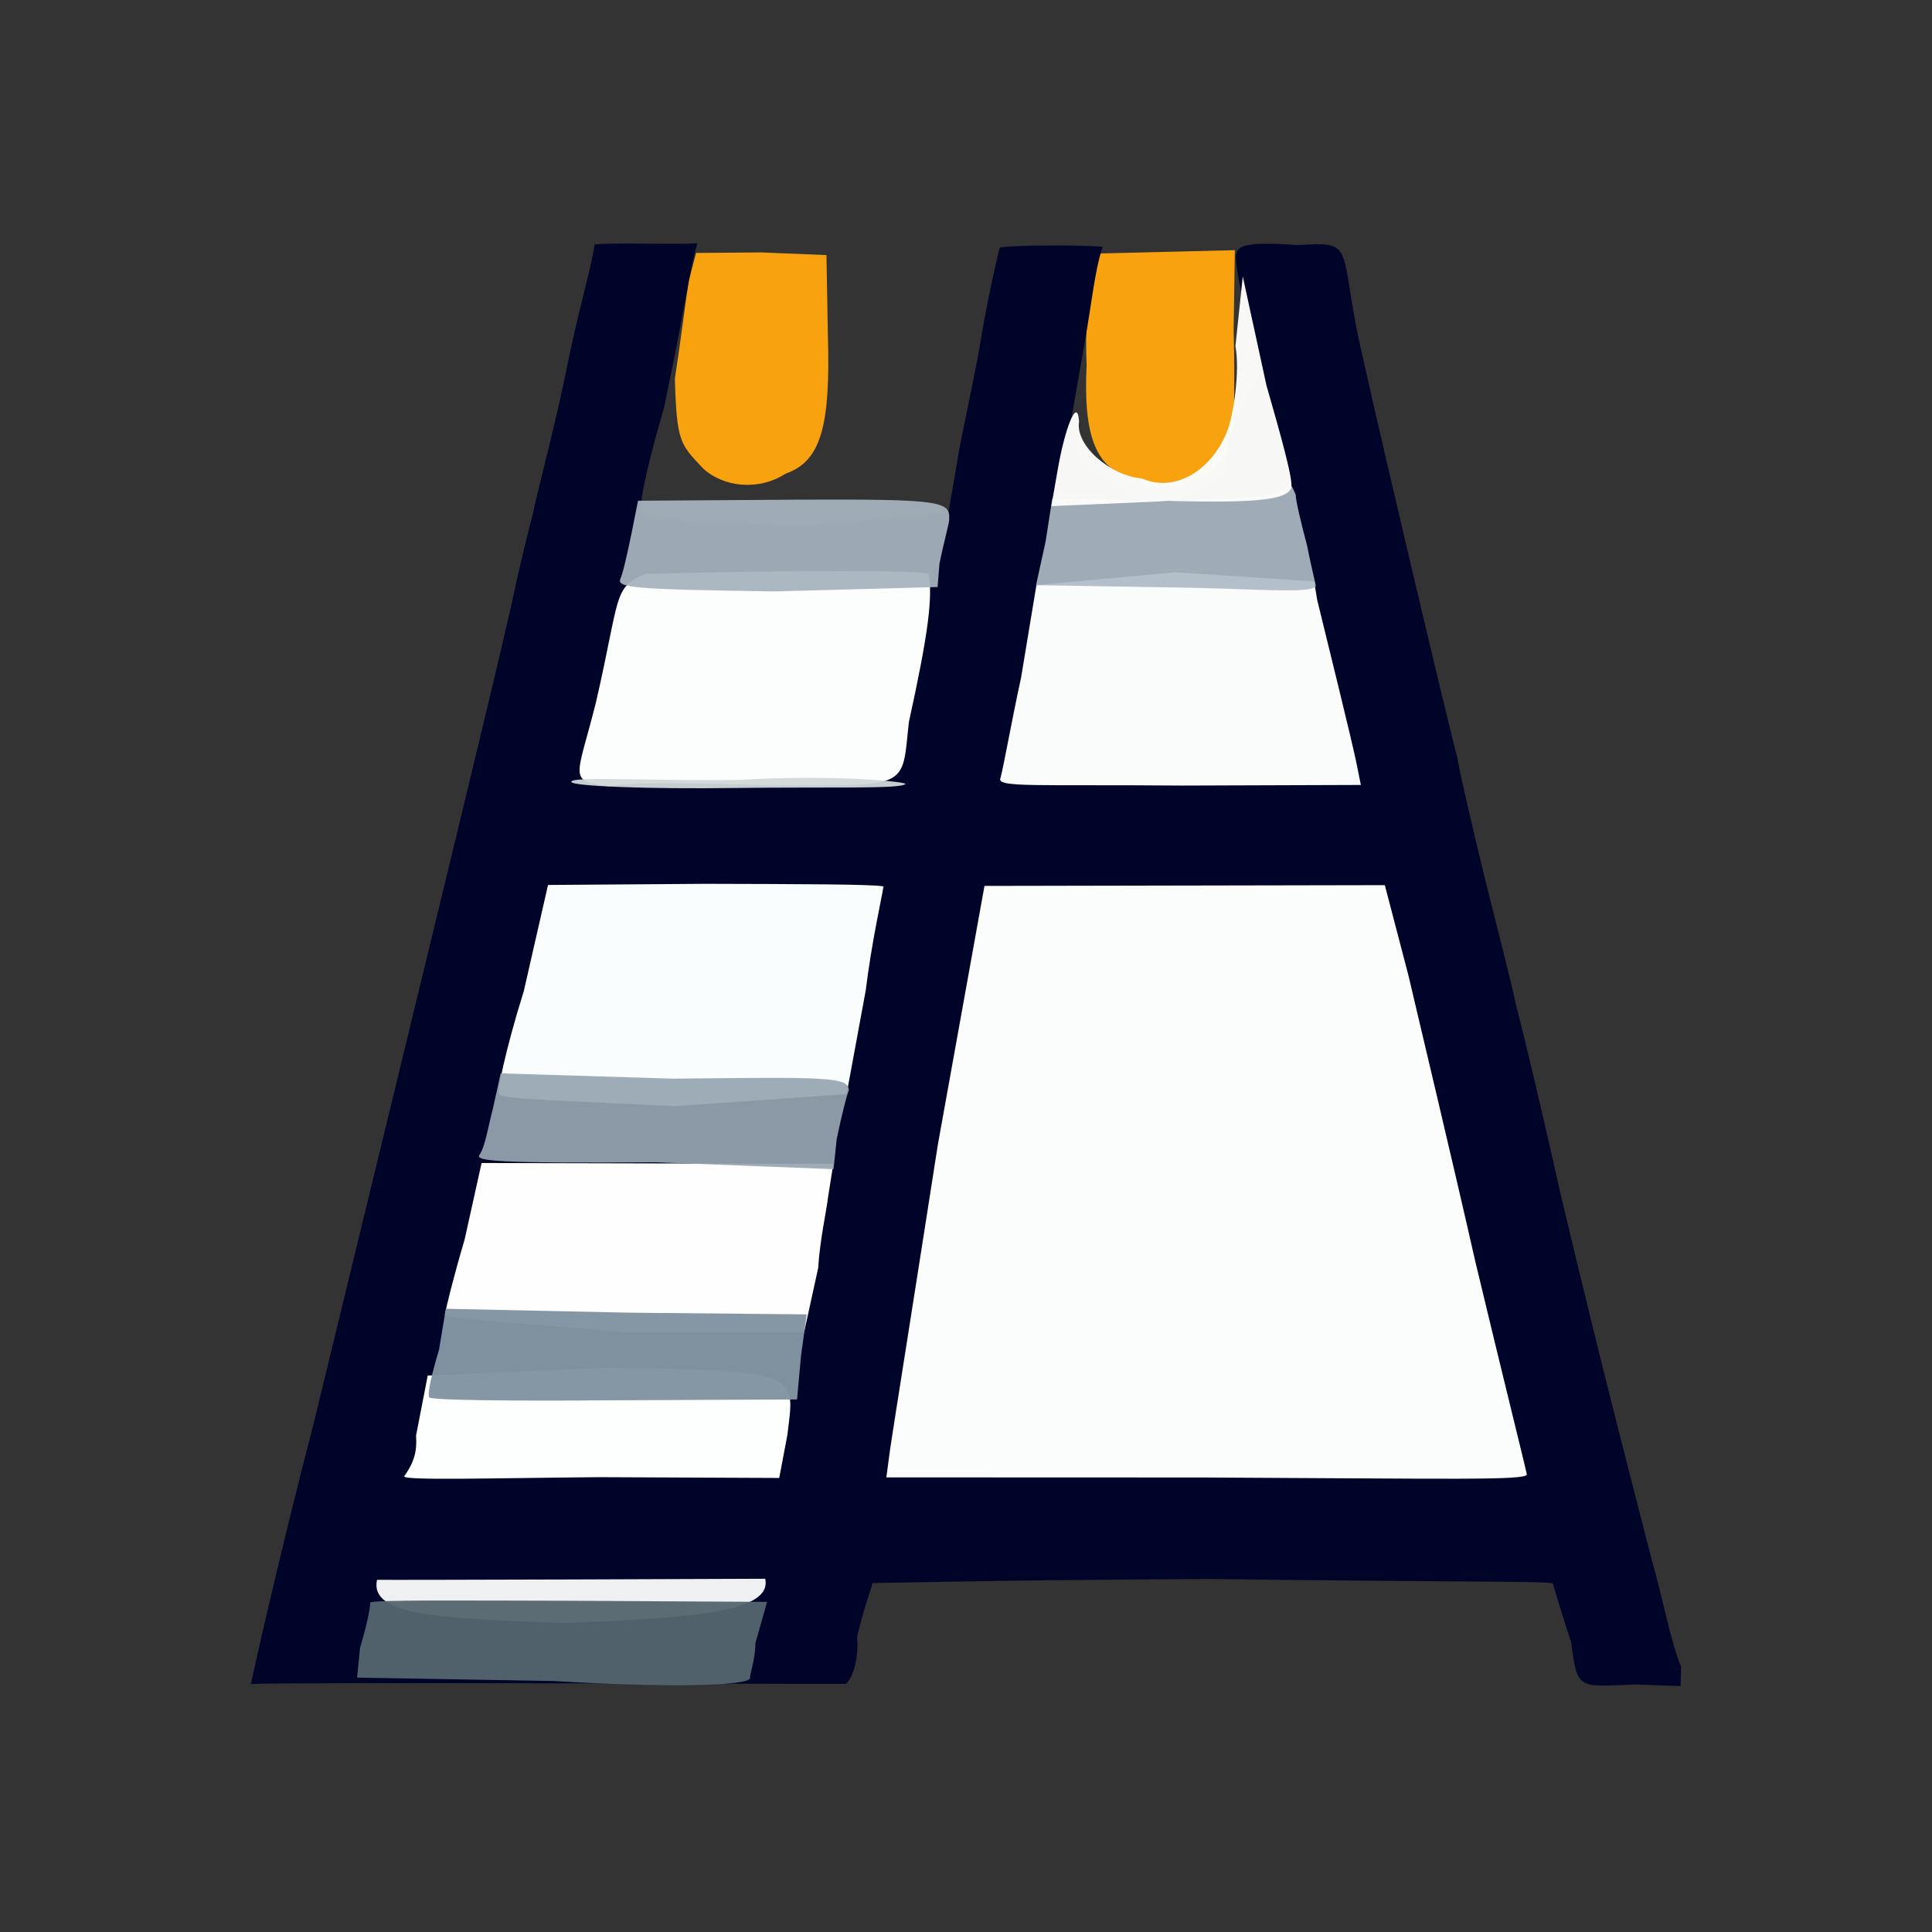<?xml version="1.0" ?>
<svg xmlns="http://www.w3.org/2000/svg" version="1.1" width="224" height="224">
  <rect width="100%" height="100%" fill="#333333" stroke="none"/>
  <defs/>
  <g>
    <path d="M 130.946 55.277 C 126.874 54.238 125.597 50.004 125.986 42.331 C 125.796 38.442 126.095 33.962 126.867 32.36 L 127.267 29.392 L 143.17 29.005 L 143.029 38.367 C 143.235 44.705 142.95 50.049 143.053 51.621 C 141.004 55.99 134.532 57.586 130.946 55.277" stroke-width="1.0" fill="rgb(249, 163, 16)" opacity="0.996"/>
    <path d="M 81.489 54.281 C 78.847 51.474 78.467 51.255 78.244 43.923 C 78.931 39.51 79.543 34.467 79.859 32.552 L 80.709 29.326 L 88.268 29.268 L 95.822 29.575 L 95.98 38.649 C 96.327 49.515 95.137 53.5 91.097 54.911 C 87.953 56.945 83.86 56.504 81.489 54.281" stroke-width="1.0" fill="rgb(249, 163, 16)" opacity="0.996"/>
    <path d="M 29.092 195.263 C 29.485 193.332 32.445 180.11 36.376 164.997 C 48.793 113.9 56.653 81.668 59.182 70.64 C 60.202 65.77 61.321 61.302 61.82 59.439 C 62.073 57.855 63.999 50.854 65.509 43.663 C 66.881 36.61 68.746 30.33 68.929 28.357 C 70.481 28.075 79.105 28.409 80.859 28.189 C 79.922 31.395 79.95 32.958 77.017 47.161 C 75.36 52.871 74.259 57.284 74.247 59.57 C 75.781 60.343 83.056 60.602 93.146 60.912 L 109.955 59.446 L 110.973 53.581 C 111.264 51.282 112.752 45.007 113.642 39.851 C 114.445 34.92 115.498 30.35 115.905 28.693 C 117.818 28.376 125.994 28.407 127.844 28.62 C 126.924 31.34 126.571 35.189 125.8 39.468 L 124.126 49.059 L 124.921 52.765 C 130.908 58.988 136.185 59.475 142.157 54.762 C 141.987 51.013 142.998 48.979 145.96 43.342 C 145.064 37.774 143.696 34.342 143.306 30.076 C 143.167 28.303 144.388 28.029 150.605 28.414 C 156.671 28 155.484 28.463 157.195 37.636 C 158.043 42.234 167.635 82.873 168.979 87.899 C 169.282 89.795 170.725 95.952 172.109 101.633 C 173.507 107.3 175.3 114.108 175.776 116.579 C 176.502 119.181 178.891 129.269 181.02 138.791 C 185.899 159.286 189.007 171.099 191.519 180.891 C 192.738 185.104 193.795 190.739 194.908 193.217 L 194.856 195.488 L 189.484 195.297 C 183.03 195.567 182.867 196.0 182.173 190.445 C 181.32 187.853 180.356 184.717 180.029 183.558 C 178.033 183.31 170.929 183.458 140.139 183.072 C 114.106 183.21 102.84 183.536 101.136 183.546 C 101.387 183.239 100.141 186.326 99.37 189.812 C 99.565 191.705 99.104 194.286 98.093 195.228 C 96.455 195.27 30.335 194.995 29.092 195.263" stroke-width="0.0" fill="rgb(0, 4, 41)" opacity="0.996"/>
    <path d="M 70.563 91.166 C 65.817 90.467 66.835 90.404 69.084 81.487 C 71.949 69.039 71.051 68.161 74.771 66.56 C 79.665 66.343 105.681 65.914 107.664 66.517 C 108.153 69.227 107.652 73.363 105.375 83.732 C 104.513 91.674 105.659 91.054 88.727 91.05 C 81.27 90.787 73.062 90.645 70.563 91.166" stroke-width="0.0" fill="rgb(252, 254, 254)" opacity="0.997"/>
    <path d="M 115.998 90.2 C 116.386 88.779 117.239 83.821 118.385 78.569 L 120.164 67.839 L 136.273 66.352 L 152.366 67.416 L 152.712 69.53 C 154.124 75.295 156.617 85.415 157.183 88.058 L 157.782 91.009 L 137.048 91.079 C 120.083 90.934 115.466 91.352 115.998 90.2" stroke-width="1.0" fill="rgb(251, 253, 253)" opacity="0.994"/>
    <path d="M 43.711 183.163 C 44.16 183.208 88.584 183.06 88.72 183.043 C 89.567 186.95 80.243 187.583 65.423 188.175 C 50.808 187.643 42.827 187.33 43.711 183.163" stroke-width="1.0" fill="rgb(245, 247, 247)" opacity="0.969"/>
    <path d="M 46.862 171.175 C 48.076 169.451 48.363 168.178 48.238 166.44 L 49.591 159.483 L 70.491 158.58 C 93.25 158.868 92.132 159.26 91.283 166.413 L 90.345 171.357 L 69.46 171.266 C 57.487 171.364 46.878 171.676 46.862 171.175" stroke-width="1.0" fill="rgb(253, 255, 254)" opacity="0.999"/>
    <path d="M 103.215 167.93 C 103.556 165.597 106.05 149.965 108.743 132.677 L 114.142 102.715 L 160.559 102.626 L 163.284 113.044 C 164.618 118.748 168.262 133.961 171.075 146.364 C 174.156 159.252 176.819 169.905 177.027 170.954 C 176.884 171.658 168.502 171.444 139.511 171.303 L 102.764 171.29 L 103.215 167.93" stroke-width="1.0" fill="rgb(252, 254, 254)" opacity="0.996"/>
    <path d="M 51.576 152.418 C 51.678 151.821 52.526 148.232 53.872 143.704 L 55.834 134.841 L 96.617 134.933 L 96 138.843 C 95.874 140.091 95.045 143.842 94.86 147.022 L 93.232 154.452 L 72.275 154.489 C 61.435 153.414 51.938 153.006 51.576 152.418" stroke-width="1.0" fill="rgb(254, 254, 254)" opacity="0.999"/>
    <path d="M 57.842 126.795 C 57.577 126.893 58.566 121.788 60.724 114.936 L 63.539 102.604 L 81.742 102.472 C 92.567 102.502 101.24 102.507 102.433 102.775 C 102.191 104.321 101.105 108.983 100.364 114.889 L 98.156 126.852 L 78.27 128.253 C 66.746 127.656 57.67 127.476 57.842 126.795" stroke-width="1.0" fill="rgb(251, 254, 254)" opacity="0.994"/>
    <path d="M 41.747 191.049 C 42.501 188.493 42.939 186.479 42.922 185.802 C 43.293 185.478 53.352 185.572 65.896 185.594 L 88.936 185.725 L 87.582 190.519 C 87.594 192.337 86.868 194.283 86.971 194.537 C 87.002 195.522 76.638 195.653 64.184 194.899 L 41.397 194.504 L 41.747 191.049" stroke-width="1.0" fill="rgb(84, 102, 111)" opacity="0.95"/>
    <path d="M 71.911 67.147 C 72.221 66.505 72.766 64.047 73.247 61.711 L 73.972 58.057 L 92.438 57.93 C 109.12 57.858 110.164 58.108 110.051 60.193 C 110.123 60.426 109.419 62.862 108.923 65.366 L 108.704 68.062 L 89.806 68.571 C 73.633 68.333 71.561 68.165 71.911 67.147" stroke-width="1.0" fill="rgb(166, 179, 189)" opacity="0.937"/>
    <path d="M 66.242 90.674 C 66.022 89.954 75.112 90.569 85.85 90.428 C 96.4 89.751 105.36 90.651 104.969 90.903 C 104.48 91.495 96.022 91.23 85.255 91.361 C 75.21 91.502 66.526 91.163 66.242 90.674" stroke-width="1.0" fill="rgb(209, 217, 216)" opacity="0.942"/>
    <path d="M 136.363 68.113 L 120.121 67.847 L 121.228 62.8 L 122 57.829 L 135.053 58.087 C 145.201 57.858 148.76 57.432 149.487 56.303 C 149.522 56.056 149.721 56.108 150.236 57.382 C 150.19 57.923 150.926 60.931 151.551 63.274 C 152.177 66.486 152.736 68.378 152.518 67.954 C 152.149 68.897 144.901 68.224 136.363 68.113" stroke-width="1.0" fill="rgb(173, 187, 197)" opacity="0.919"/>
    <path d="M 49.744 162.003 C 49.568 161.414 50.101 159.141 50.896 156.522 L 51.691 151.742 L 72.837 152.193 L 93.532 152.392 L 92.868 157.214 L 92.413 162.256 L 70.927 162.354 C 59.132 162.45 49.788 162.343 49.744 162.003" stroke-width="1.0" fill="rgb(130, 148, 162)" opacity="0.976"/>
    <path d="M 55.579 133.904 C 56.251 133.009 56.631 130.453 57.143 128.559 L 58.051 124.448 L 78.115 125.065 C 96.308 124.858 98.244 124.882 98.425 126.371 C 98.141 127.044 97.536 129.542 97.01 132.059 L 96.643 135.555 L 76.023 134.756 C 57.432 134.893 55.118 134.609 55.579 133.904" stroke-width="1.0" fill="rgb(151, 166, 178)" opacity="0.922"/>
    <path d="M 122.604 54.616 C 123.473 49.531 124.92 45.946 125.108 48.862 C 124.647 51.684 128.76 55.16 132.409 55.481 C 136.363 57.21 140.681 54.354 142.357 49.772 C 142.926 48.292 143.798 43.263 143.24 40.12 L 144.09 32.05 L 146.83 44.663 C 148.524 50.589 150.051 55.934 149.681 56.655 C 149.05 57.92 145.81 58.339 135.658 58.084 L 121.898 58.679 L 122.604 54.616" stroke-width="1.0" fill="rgb(251, 252, 249)" opacity="0.983"/>
  </g>
</svg>
